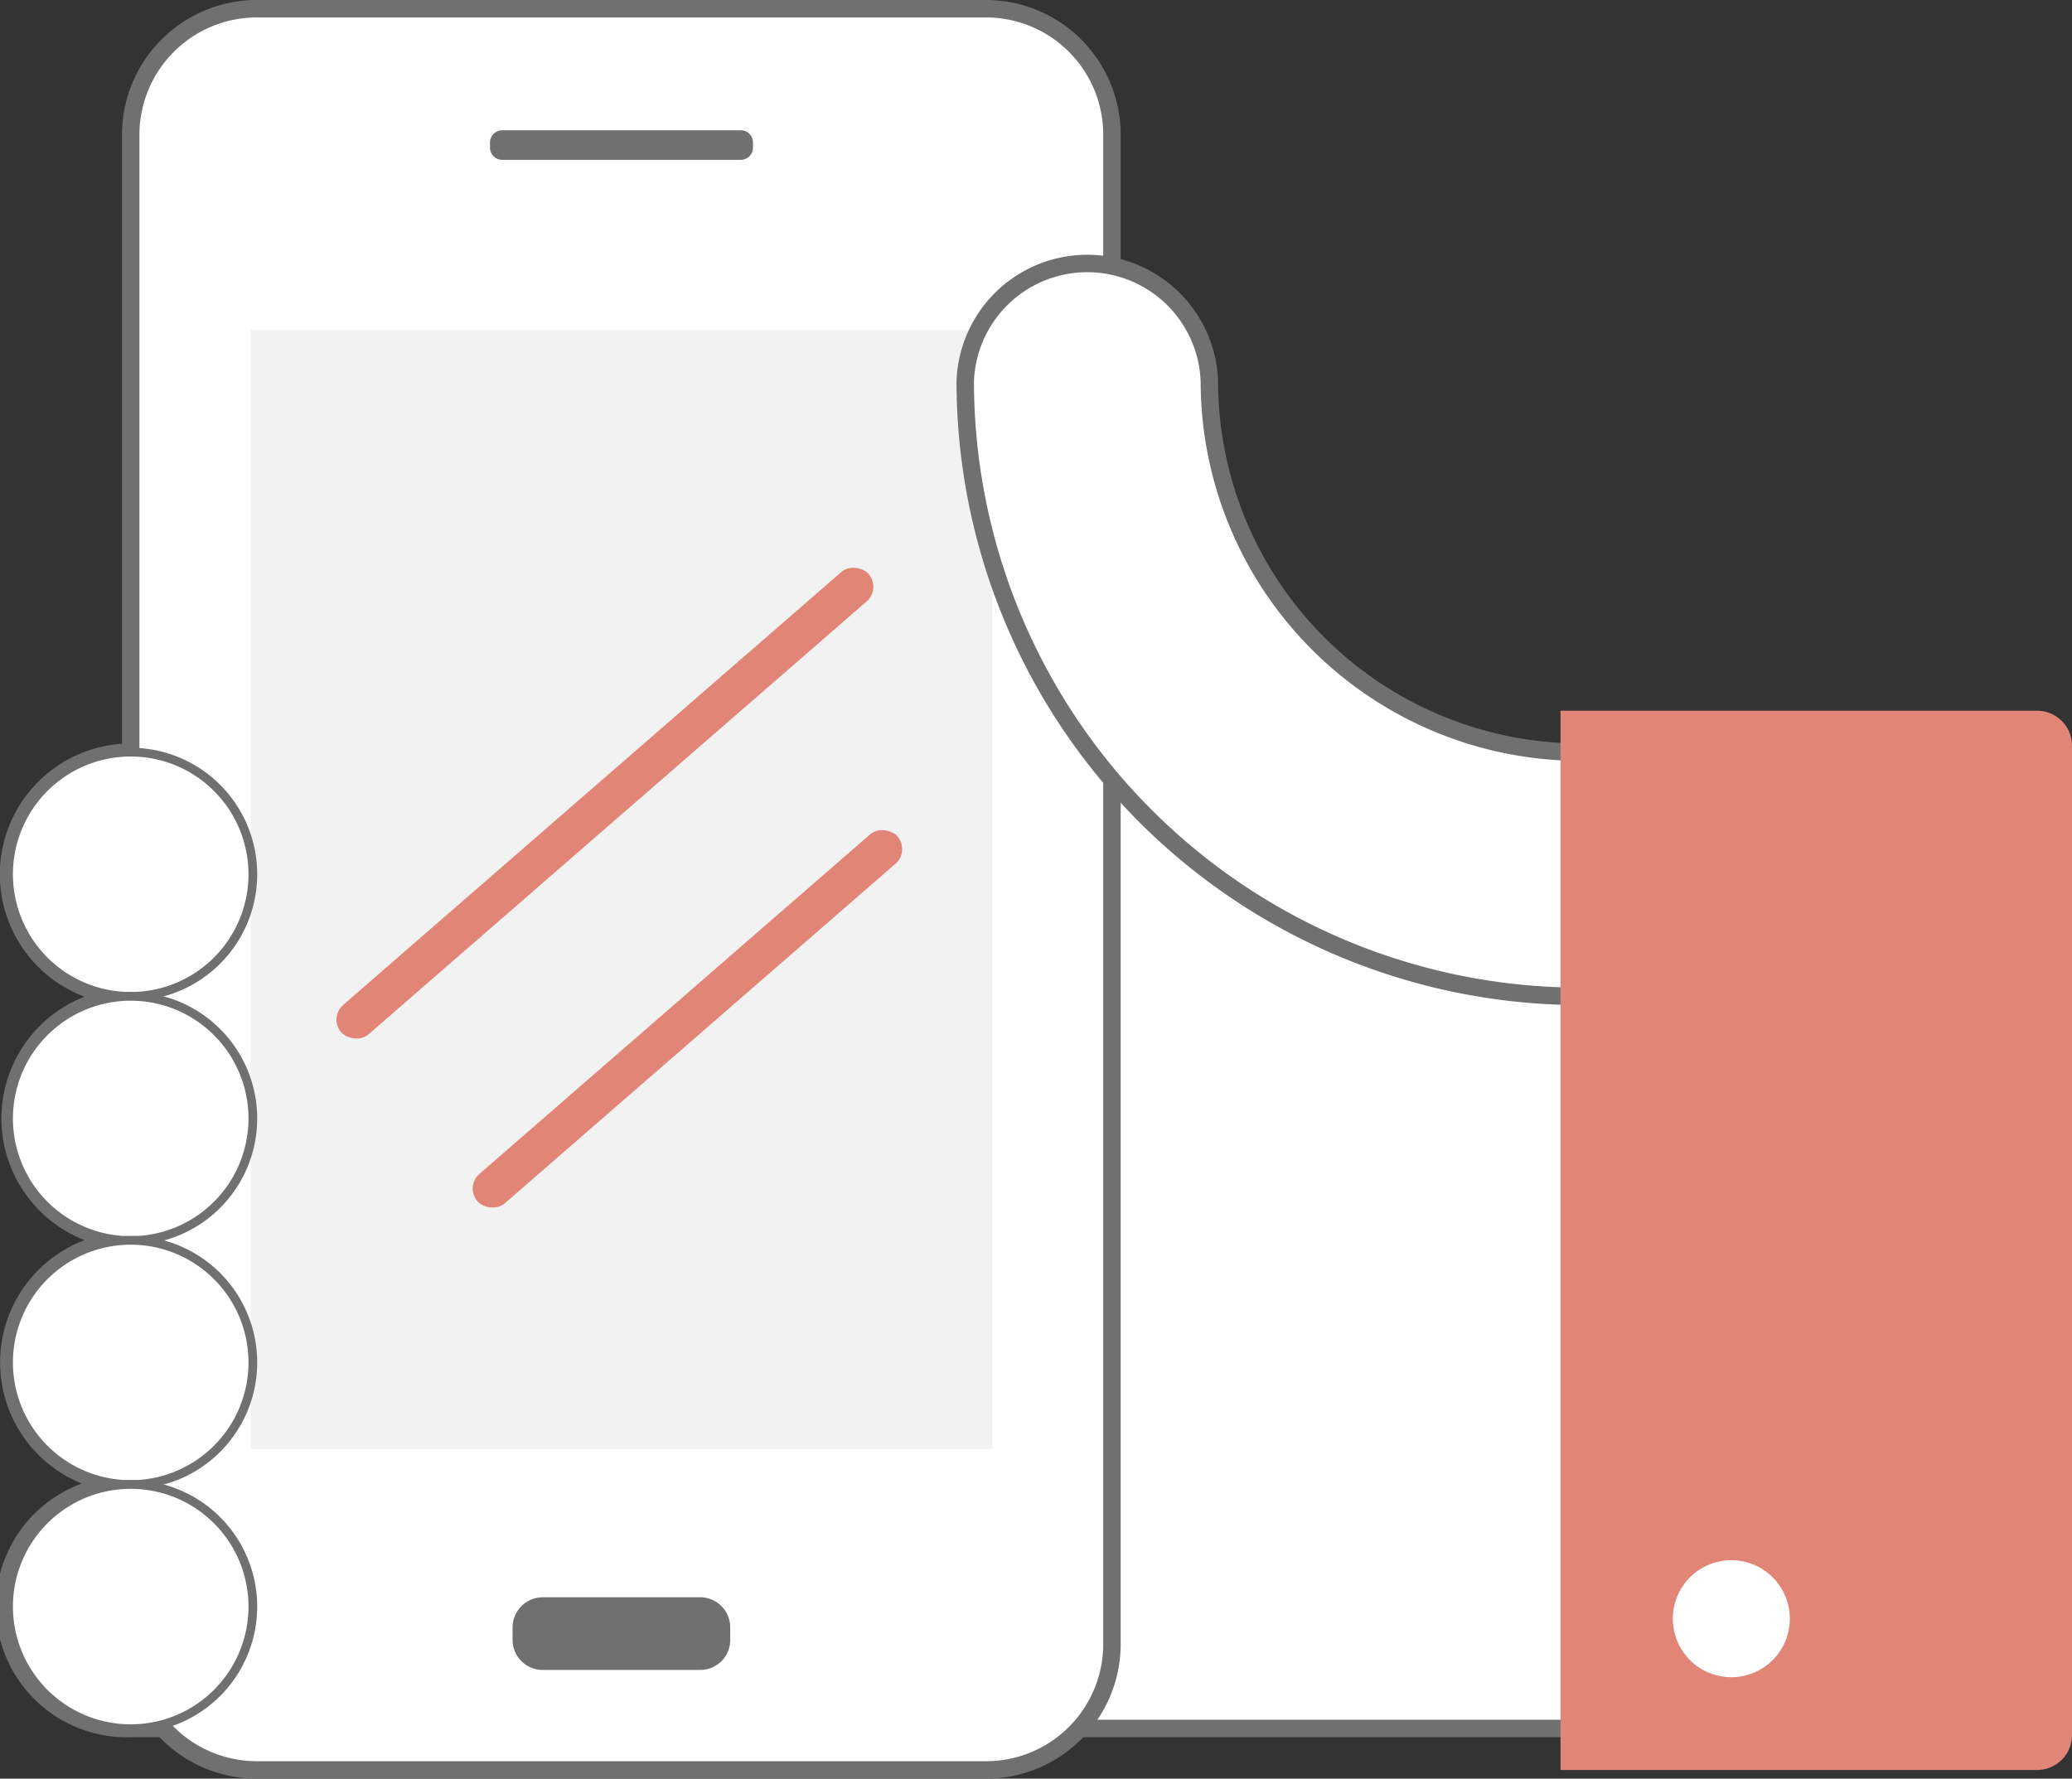 <svg xmlns="http://www.w3.org/2000/svg" viewBox="0 0 118.75 101.962">
    <rect x="0" y="0" width="118.75" height="101.962" fill="#333333" stroke="none"/>
    <defs>
        <style>
            .cls-1,.cls-3,.cls-6{fill:#fff}.cls-1,.cls-6{stroke:#707070}.cls-2{fill:#707070}.cls-4{fill:#f2f2f2}.cls-5{fill:#e18577}.cls-6{stroke-width:.5px}
        </style>
    </defs>
    <g id="icon_online" data-name="icon online" transform="translate(.5 -55.931)">
        <path id="Path_2389" data-name="Path 2389" class="cls-1" d="M6.991 224.925a7 7 0 0 0 0 14 6.993 6.993 0 0 0 0 13.985H7a6.994 6.994 0 1 0 0 13.988 7 7 0 1 0 0 13.992h83.061v-55.96z" transform="translate(0 -125.873)"/>
        <path id="Path_2390" data-name="Path 2390" class="cls-1" d="M34.843 157.393a7.226 7.226 0 0 1-7.206-7.2V63.637a7.232 7.232 0 0 1 7.206-7.206h41.831a7.222 7.222 0 0 1 7.2 7.206v86.557a7.215 7.215 0 0 1-7.2 7.2z" transform="translate(-20.646)"/>
        <g id="Group_910" data-name="Group 910" transform="translate(27.578 63.399)">
            <path id="Path_2391" data-name="Path 2391" class="cls-2" d="M126.628 418.9a1.715 1.715 0 0 1-1.715 1.714h-9.036a1.726 1.726 0 0 1-1.723-1.714v-.727a1.736 1.736 0 0 1 1.723-1.726h9.036a1.725 1.725 0 0 1 1.715 1.726z" transform="translate(-112.856 -332.351)"/>
            <path id="Path_2392" data-name="Path 2392" class="cls-2" d="M124.1 84.972a.7.7 0 0 1-.7.7h-13.673a.7.7 0 0 1-.7-.7v-.295a.707.707 0 0 1 .7-.7H123.4a.7.7 0 0 1 .7.7v.295z" transform="translate(-109.023 -83.977)"/>
        </g>
        <path id="Rectangle_6132" data-name="Rectangle 6132" class="cls-3" transform="translate(11.08 72.067)" d="M0 0h48.075v69.716H0z"/>
        <path id="Rectangle_6133" data-name="Rectangle 6133" class="cls-4" transform="translate(13.871 74.851)" d="M0 0h42.493v64.134H0z"/>
        <path id="Path_2393" data-name="Path 2393" class="cls-1" d="M230.709 120.252a7 7 0 0 0-13.992 0A35.285 35.285 0 0 0 251.96 155.5v-14a21.275 21.275 0 0 1-21.251-21.248z" transform="translate(-161.898 -42.453)"/>
        <path id="Rectangle_6152" data-name="Rectangle 6152" class="cls-5" d="M0 0h27.314a2 2 0 0 1 2 2v56.722a2 2 0 0 1-2 2H0V0z" transform="translate(88.936 96.674)"/>
        <path id="Path_2394" data-name="Path 2394" class="cls-3" d="M383.742 411.393a3.353 3.353 0 1 1-3.353-3.35 3.352 3.352 0 0 1 3.353 3.35z" transform="translate(-281.664 -262.671)"/>
        <g id="Group_913" data-name="Group 913" transform="translate(0 99.052)">
            <path id="Path_2395" data-name="Path 2395" class="cls-6" d="M13.991 231.922a7 7 0 1 1-7-7 7 7 0 0 1 7 7z" transform="translate(0 -224.926)"/>
            <path id="Path_2396" data-name="Path 2396" class="cls-6" d="M13.991 287.243a7 7 0 1 1-7-6.991 7 7 0 0 1 7 6.991z" transform="translate(0 -266.257)"/>
            <path id="Path_2397" data-name="Path 2397" class="cls-6" d="M13.991 342.554a7 7 0 1 1-7-7 7 7 0 0 1 7 7z" transform="translate(0 -307.572)"/>
            <path id="Path_2398" data-name="Path 2398" class="cls-6" d="M13.991 397.867a7 7 0 1 1-7-6.995 7 7 0 0 1 7 6.995z" transform="translate(0 -348.895)"/>
        </g>
        <rect id="Rectangle_7183" data-name="Rectangle 7183" class="cls-5" width="40.046" height="2.225" rx="1.112" transform="rotate(-41 161.977 32.624)"/>
        <rect id="Rectangle_7184" data-name="Rectangle 7184" class="cls-5" width="31.889" height="2.225" rx="1.112" transform="rotate(-41 178.836 27.026)"/>
    </g>
</svg>
